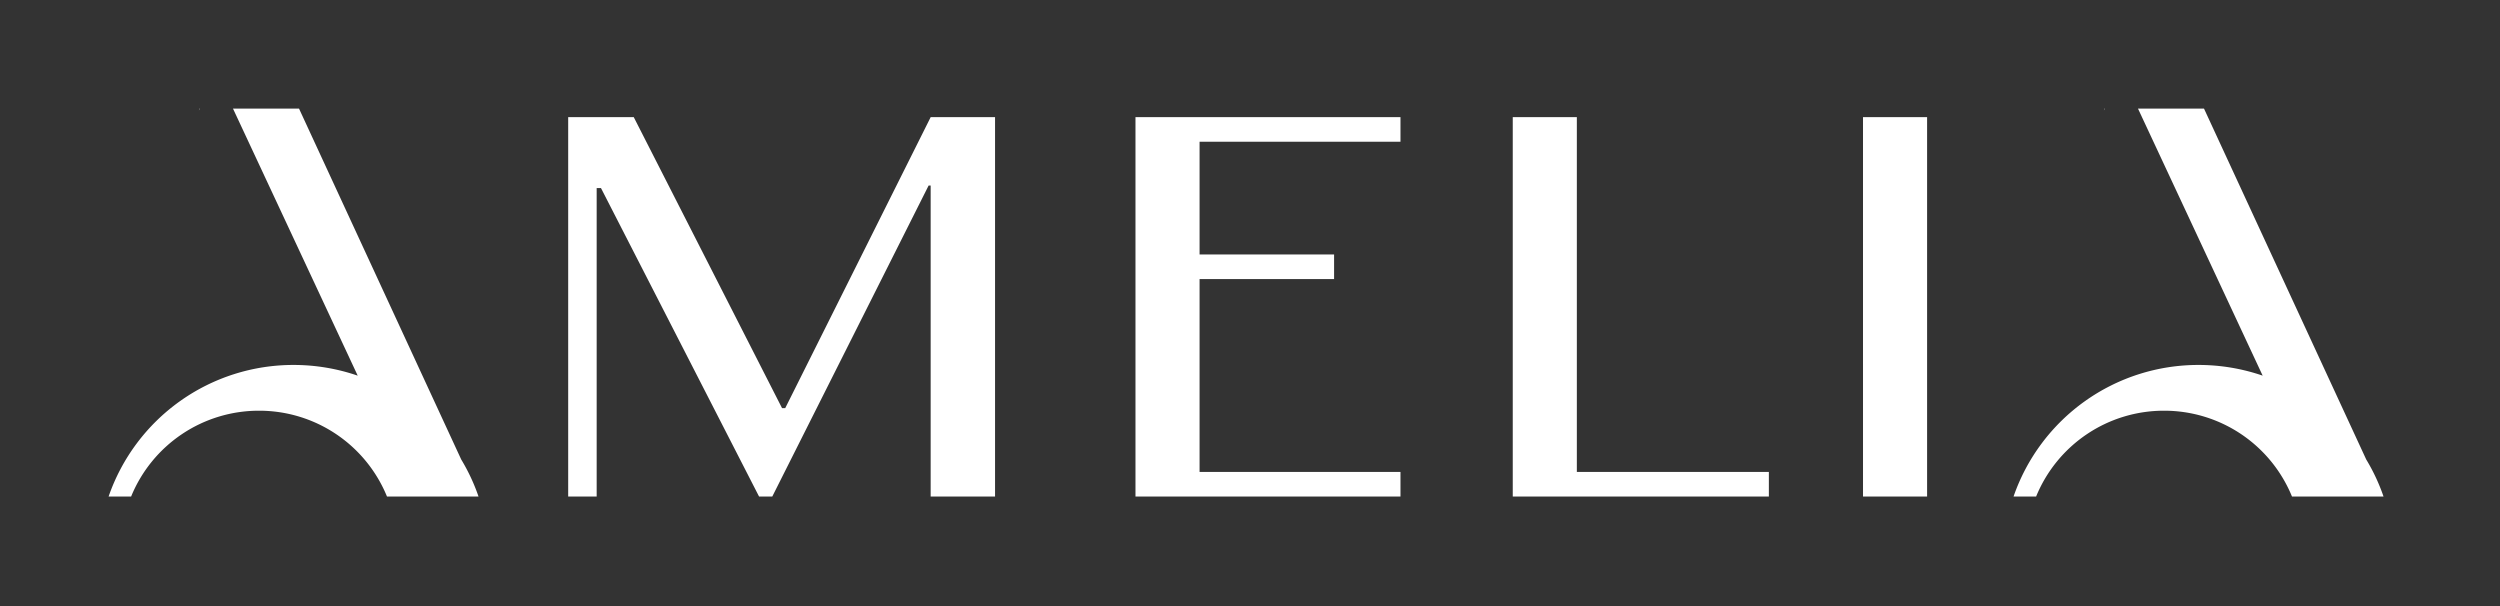 <svg xmlns="http://www.w3.org/2000/svg" width="99" height="24" fill="none"><rect width="100%" height="100%" fill="#333333" stroke="none"/><path fill="#fff" d="M22.501 4.638h2.595l5.873 11.524h.126l5.76-11.524h2.549v15.025h-2.55V7.346h-.08l-6.192 12.317h-.523l-6.26-12.215h-.171v12.215H22.5V4.638Zm32.958 0v.975h-7.956v4.464h5.327v.975h-5.327v7.636h7.956v.975H44.965V4.638h10.494Zm4.446 0h2.538v14.05h7.604v.975H59.905V4.638Zm13.87 0h2.538v15.025h-2.538V4.638Zm-59.61 10.237L9.226 4.3h2.615l6.423 13.895c.278.46.509.952.686 1.469h-3.625a5.465 5.465 0 0 0-5.066-3.4 5.465 5.465 0 0 0-5.067 3.4H4.3a7.74 7.74 0 0 1 7.325-5.212c.89 0 1.745.15 2.54.424ZM7.877 4.37l.018-.07h.015l-.033.07Zm81.725 10.506L84.664 4.3h2.614l6.424 13.895c.278.46.509.952.686 1.469h-3.625a5.465 5.465 0 0 0-5.067-3.4 5.465 5.465 0 0 0-5.066 3.4h-.894a7.74 7.74 0 0 1 7.326-5.212c.89 0 1.745.15 2.54.424ZM83.315 4.37l.018-.07h.015l-.033.07Z"/></svg>
